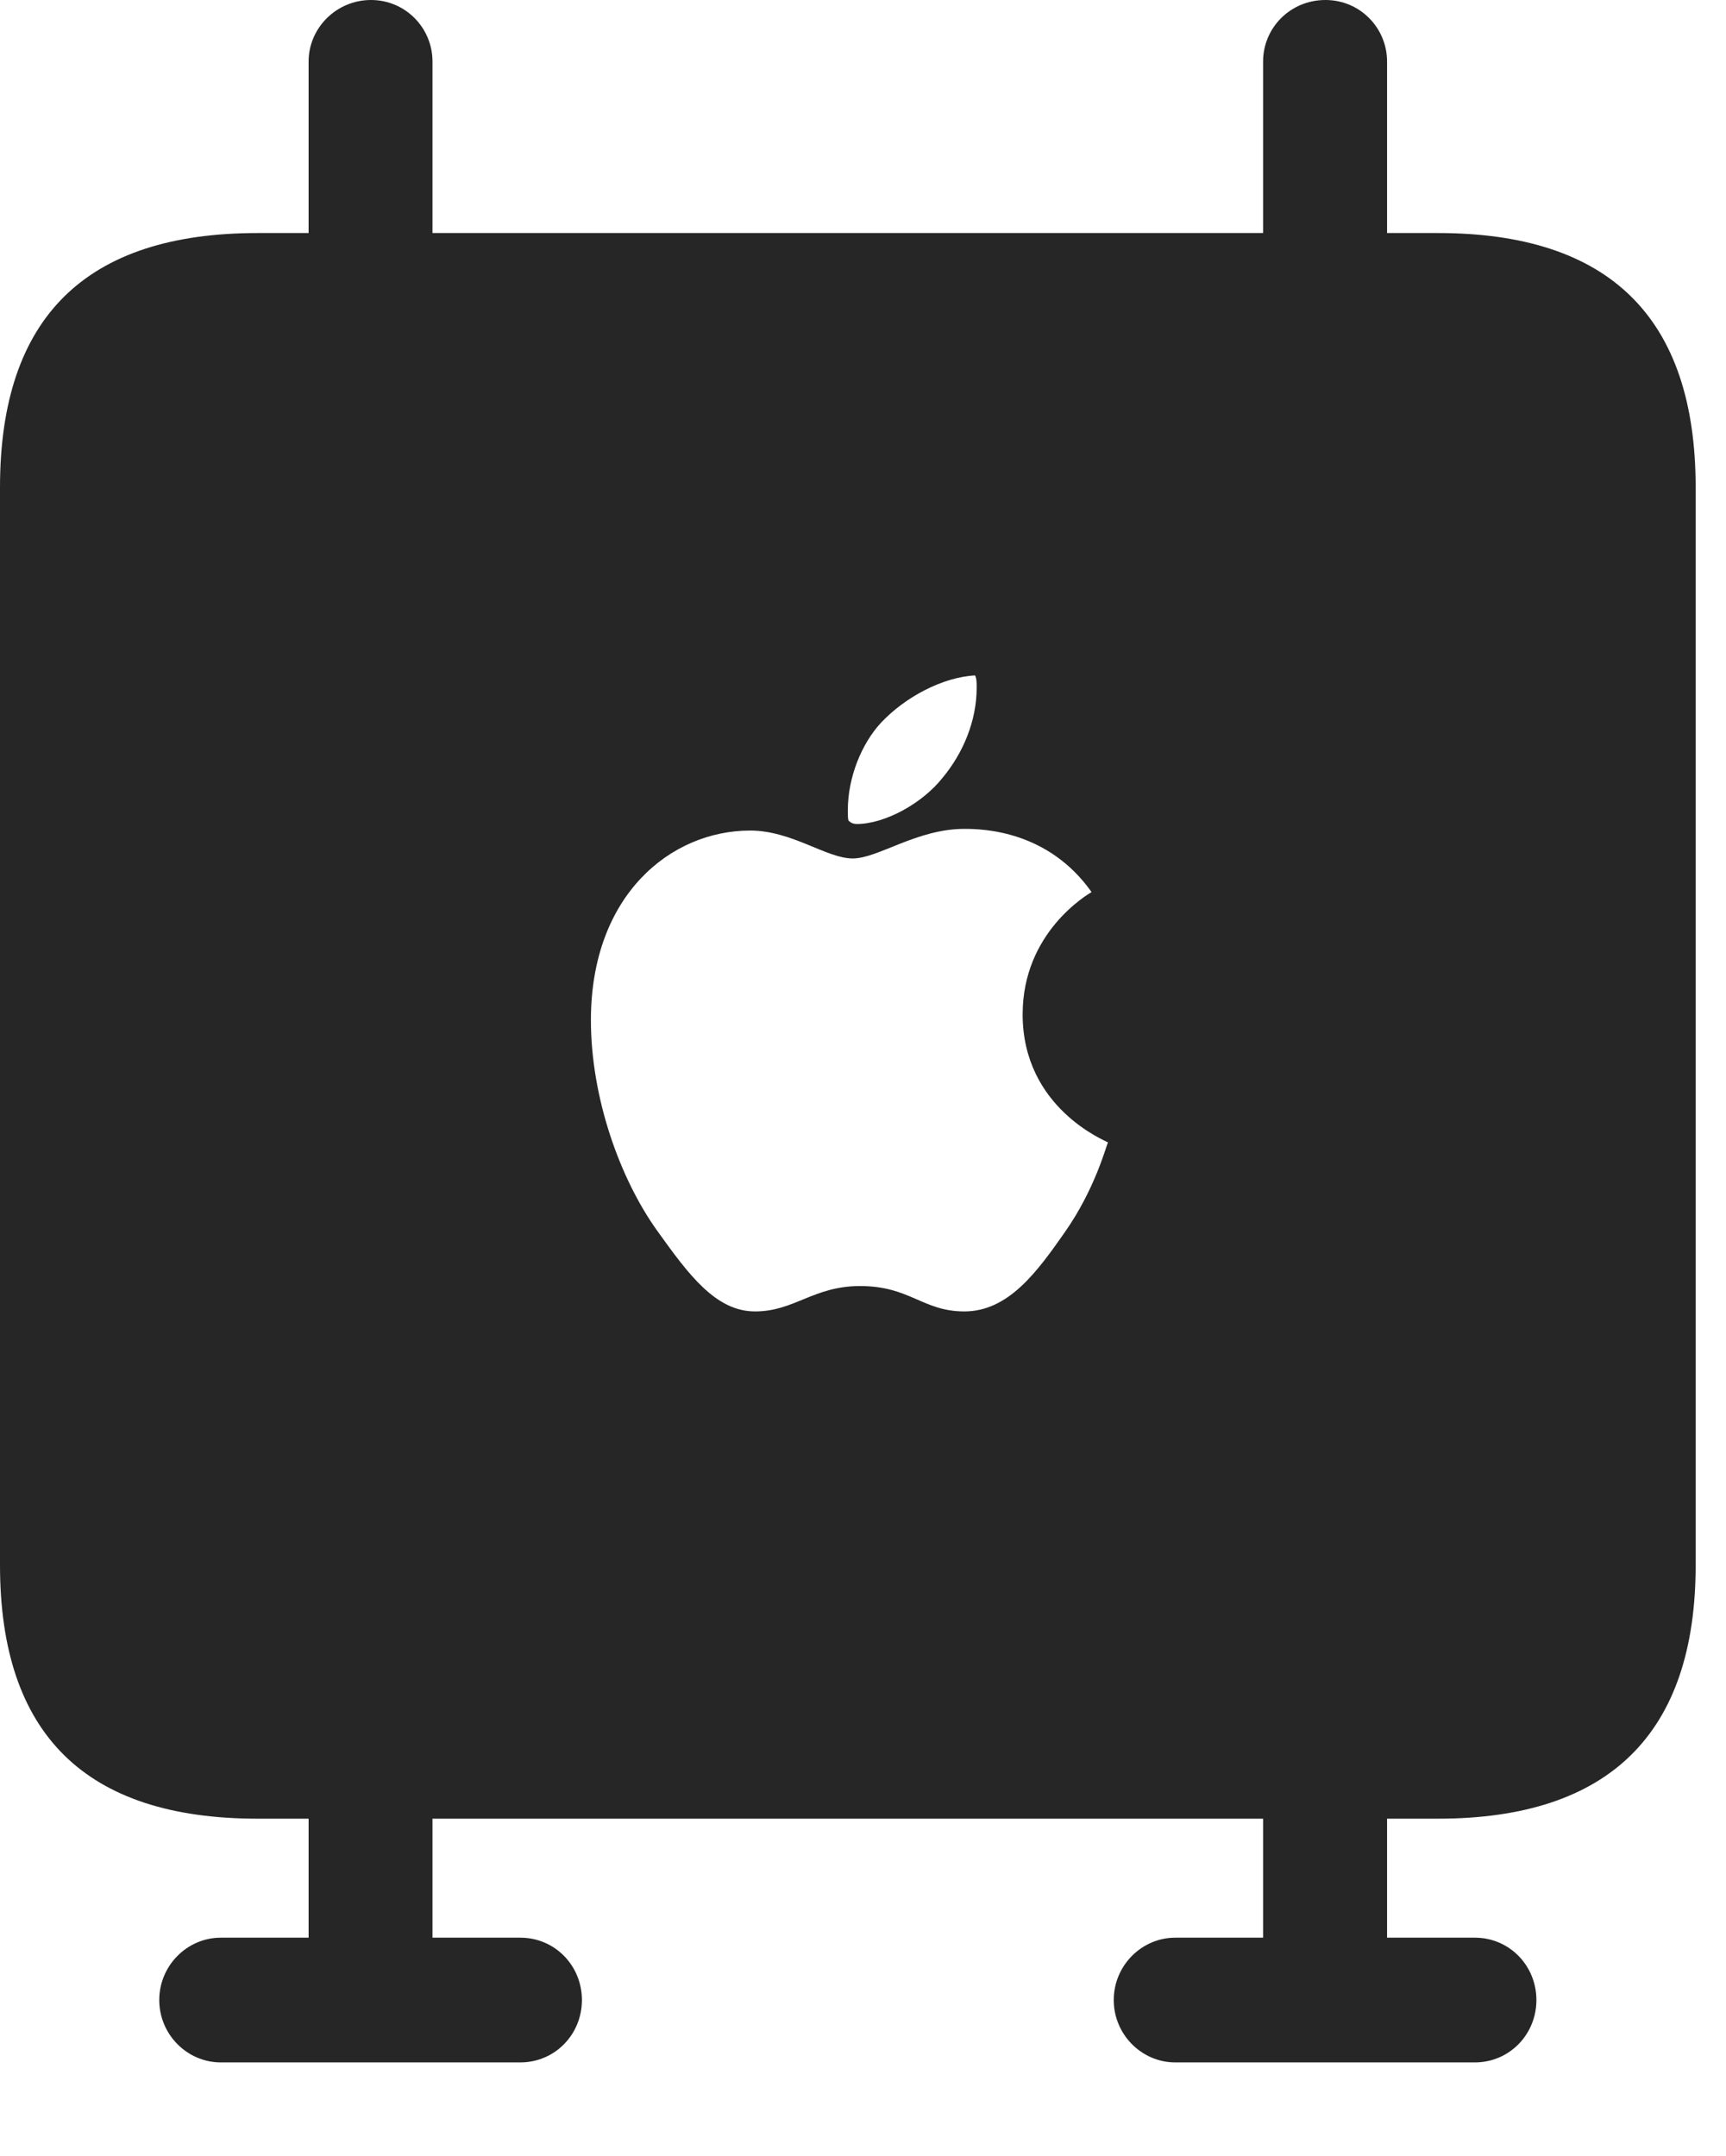 <?xml version="1.0" encoding="UTF-8"?>
<!--Generator: Apple Native CoreSVG 326-->
<!DOCTYPE svg
PUBLIC "-//W3C//DTD SVG 1.1//EN"
       "http://www.w3.org/Graphics/SVG/1.1/DTD/svg11.dtd">
<svg version="1.1" xmlns="http://www.w3.org/2000/svg" xmlns:xlink="http://www.w3.org/1999/xlink" viewBox="0 0 20.537 25.654">
 <g>
  <rect height="25.654" opacity="0" width="20.537" x="0" y="0"/>
  <path d="M3.066 21.641L17.109 21.641C19.15 21.641 20.176 20.625 20.176 18.623L20.176 5.801C20.176 3.779 19.15 2.773 17.109 2.773L3.066 2.773C1.016 2.773 0 3.779 0 5.801L0 18.623C0 20.635 1.016 21.641 3.066 21.641ZM8.984 15.605C8.516 15.605 8.193 15.166 7.822 14.648C7.373 14.023 7.031 13.057 7.031 12.139C7.031 10.654 7.979 9.883 8.926 9.883C9.424 9.883 9.834 10.215 10.146 10.215C10.449 10.215 10.908 9.863 11.475 9.863C11.699 9.863 12.471 9.883 12.988 10.615C12.94 10.645 12.168 11.094 12.168 12.07C12.168 13.184 13.154 13.574 13.184 13.594C13.164 13.623 13.037 14.141 12.666 14.668C12.344 15.127 12.002 15.605 11.475 15.605C10.977 15.605 10.83 15.303 10.234 15.303C9.678 15.303 9.453 15.605 8.984 15.605ZM10.195 9.805C10.146 9.805 10.117 9.785 10.098 9.766C10.088 9.756 10.088 9.697 10.088 9.639C10.088 9.248 10.254 8.848 10.479 8.604C10.771 8.291 11.221 8.057 11.602 8.037C11.621 8.076 11.621 8.125 11.621 8.184C11.621 8.584 11.455 8.965 11.221 9.248C10.977 9.561 10.527 9.805 10.195 9.805ZM2.627 24.541L6.191 24.541C6.602 24.541 6.924 24.209 6.924 23.799C6.924 23.389 6.602 23.057 6.191 23.057L2.627 23.057C2.227 23.057 1.895 23.389 1.895 23.799C1.895 24.209 2.227 24.541 2.627 24.541ZM3.672 23.75L5.146 23.75L5.146 20.811L3.672 20.811ZM13.984 24.541L17.549 24.541C17.959 24.541 18.281 24.209 18.281 23.799C18.281 23.389 17.959 23.057 17.549 23.057L13.984 23.057C13.584 23.057 13.252 23.389 13.252 23.799C13.252 24.209 13.584 24.541 13.984 24.541ZM15.029 23.75L16.504 23.75L16.504 20.811L15.029 20.811ZM3.672 3.535L5.146 3.535L5.146 0.732C5.146 0.332 4.824 0 4.414 0C4.004 0 3.672 0.332 3.672 0.732ZM15.029 3.535L16.504 3.535L16.504 0.732C16.504 0.332 16.182 0 15.771 0C15.352 0 15.029 0.332 15.029 0.732Z" fill="black" fill-opacity="0.85"/>
 </g>
</svg>
